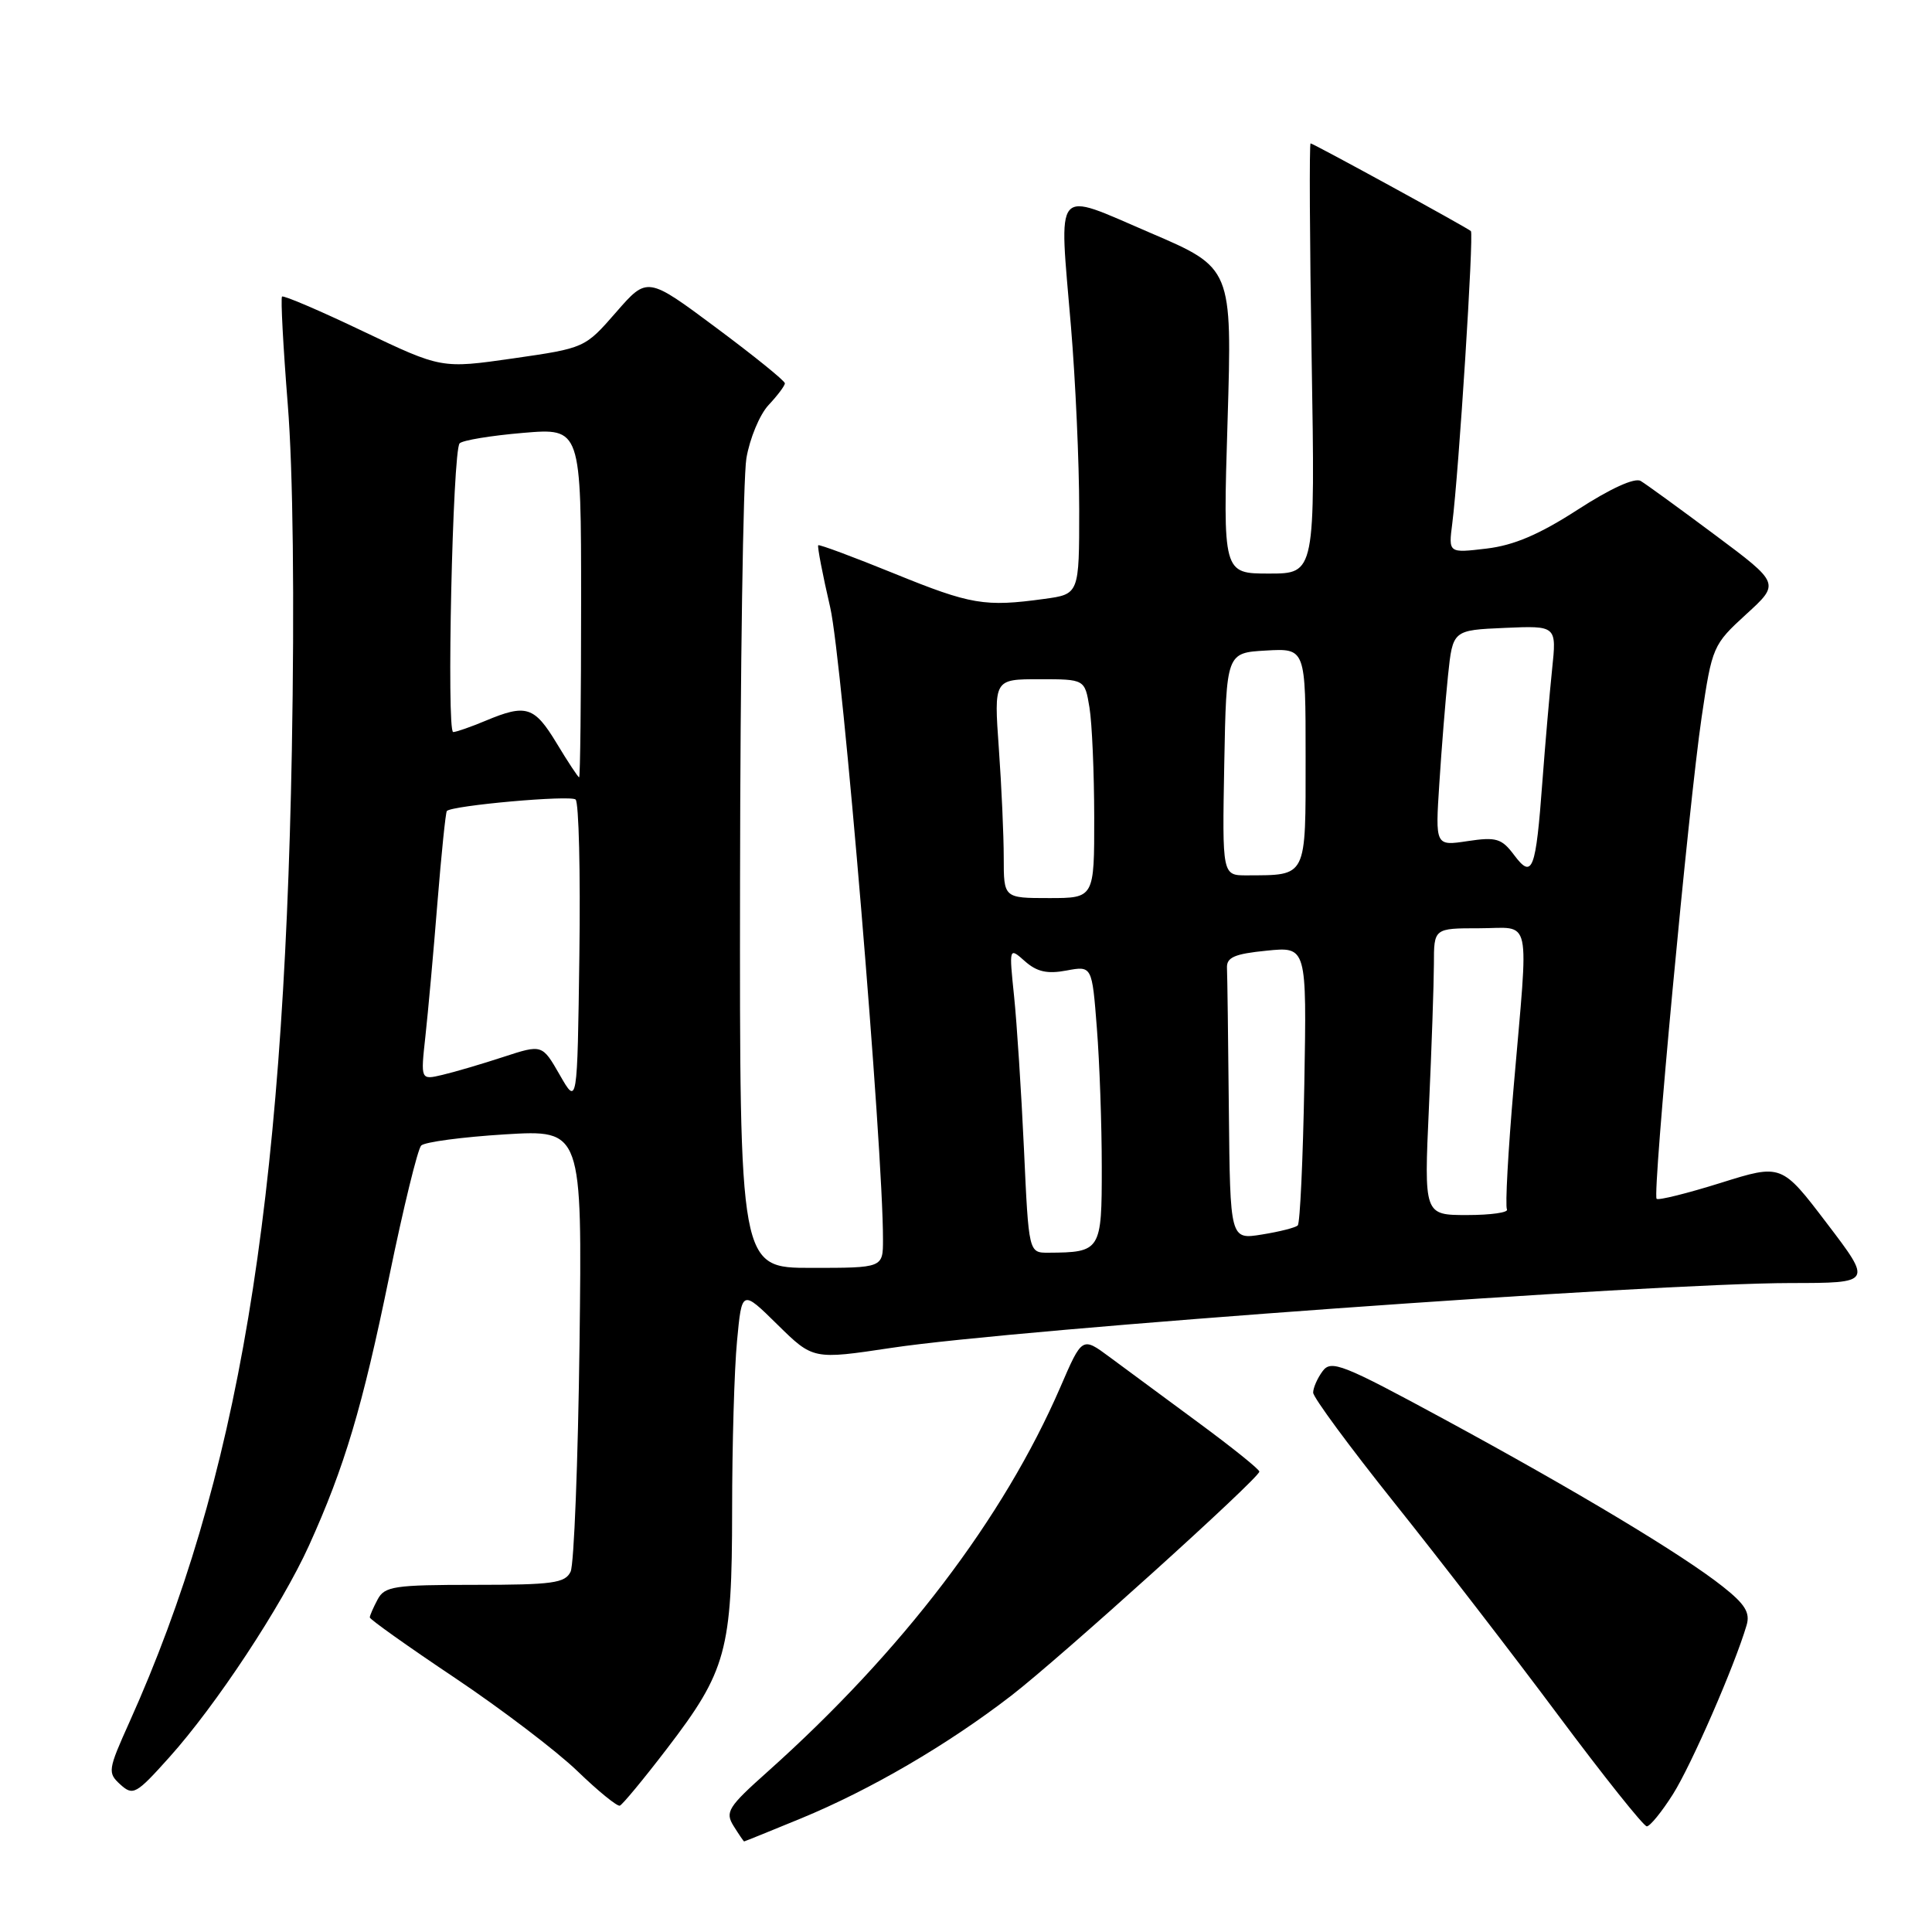 <?xml version="1.0" encoding="UTF-8" standalone="no"?>
<!DOCTYPE svg PUBLIC "-//W3C//DTD SVG 1.1//EN" "http://www.w3.org/Graphics/SVG/1.1/DTD/svg11.dtd" >
<svg xmlns="http://www.w3.org/2000/svg" xmlns:xlink="http://www.w3.org/1999/xlink" version="1.1" viewBox="0 0 256 256">
 <g >
 <path fill="currentColor"
d=" M 106.11 240.96 C 115.33 237.16 125.55 231.20 134.00 224.68 C 140.48 219.68 166.76 195.95 166.87 195.00 C 166.91 194.72 163.27 191.80 158.79 188.50 C 154.31 185.20 149.02 181.29 147.02 179.81 C 143.39 177.12 143.39 177.12 140.50 183.81 C 132.97 201.19 119.57 218.79 101.72 234.75 C 96.46 239.44 96.05 240.10 97.21 241.96 C 97.91 243.08 98.54 244.00 98.60 244.00 C 98.67 244.00 102.05 242.63 106.11 240.96 Z  M 221.67 237.75 C 224.10 233.91 229.84 220.75 231.43 215.36 C 231.93 213.69 231.23 212.56 228.28 210.23 C 222.94 205.99 208.80 197.51 191.41 188.08 C 177.87 180.74 176.38 180.15 175.25 181.69 C 174.56 182.62 174.00 183.90 174.00 184.53 C 174.00 185.16 178.84 191.72 184.75 199.12 C 190.66 206.51 200.44 219.19 206.47 227.28 C 212.51 235.38 217.79 242.00 218.21 242.00 C 218.63 242.00 220.19 240.09 221.67 237.75 Z  M 88.35 231.74 C 96.27 221.40 97.00 218.74 97.01 200.12 C 97.01 191.53 97.30 181.43 97.66 177.69 C 98.30 170.87 98.30 170.87 103.02 175.52 C 107.74 180.16 107.74 180.16 118.12 178.60 C 134.62 176.10 218.93 170.03 237.29 170.01 C 248.09 170.00 248.09 170.00 242.08 162.11 C 236.07 154.21 236.07 154.21 228.00 156.74 C 223.56 158.13 219.74 159.08 219.51 158.85 C 218.93 158.27 223.76 106.63 225.48 95.00 C 226.86 85.68 226.98 85.42 231.37 81.40 C 235.86 77.31 235.86 77.31 227.27 70.90 C 222.55 67.38 218.11 64.15 217.40 63.73 C 216.61 63.26 213.40 64.72 209.06 67.53 C 203.97 70.82 200.60 72.26 196.97 72.69 C 191.93 73.29 191.93 73.29 192.43 69.39 C 193.30 62.57 195.31 30.97 194.90 30.62 C 194.26 30.08 174.01 19.00 173.66 19.00 C 173.48 19.00 173.54 31.82 173.80 47.50 C 174.27 76.00 174.27 76.00 168.16 76.00 C 162.04 76.00 162.04 76.00 162.66 55.75 C 163.27 35.50 163.27 35.50 152.39 30.84 C 139.46 25.30 140.32 24.28 141.91 43.29 C 142.51 50.44 143.00 61.34 143.00 67.51 C 143.00 78.73 143.00 78.73 138.36 79.36 C 130.50 80.44 128.65 80.13 118.50 76.00 C 113.09 73.80 108.55 72.11 108.42 72.25 C 108.28 72.39 108.99 76.10 110.01 80.50 C 111.61 87.48 117.02 152.17 117.00 164.25 C 117.00 168.00 117.00 168.00 107.50 168.00 C 98.00 168.00 98.00 168.00 98.06 116.75 C 98.09 88.56 98.47 63.35 98.90 60.73 C 99.34 58.11 100.66 54.93 101.84 53.67 C 103.03 52.40 104.00 51.11 104.00 50.79 C 104.00 50.46 99.90 47.15 94.89 43.42 C 85.77 36.63 85.77 36.63 81.64 41.37 C 77.50 46.12 77.49 46.12 68.00 47.49 C 58.50 48.85 58.50 48.85 48.11 43.90 C 42.40 41.17 37.56 39.10 37.37 39.30 C 37.18 39.49 37.52 45.92 38.13 53.58 C 38.83 62.31 39.03 79.43 38.67 99.50 C 37.56 160.23 31.55 196.15 17.16 228.17 C 14.29 234.55 14.24 234.90 15.95 236.46 C 17.63 237.98 18.04 237.75 22.40 232.89 C 28.60 226.00 37.30 212.81 40.93 204.82 C 45.66 194.37 48.01 186.51 51.59 169.07 C 53.45 160.03 55.35 152.25 55.81 151.79 C 56.28 151.32 61.27 150.66 66.90 150.31 C 77.14 149.69 77.14 149.69 76.79 178.09 C 76.59 193.72 76.06 207.29 75.61 208.25 C 74.89 209.77 73.24 210.00 62.93 210.00 C 52.23 210.00 50.97 210.19 50.04 211.93 C 49.47 213.00 49.00 214.07 49.00 214.32 C 49.00 214.57 54.06 218.17 60.25 222.31 C 66.44 226.46 73.75 232.02 76.50 234.67 C 79.25 237.33 81.79 239.39 82.13 239.26 C 82.48 239.13 85.28 235.75 88.35 231.74 Z  M 135.68 152.25 C 135.33 144.69 134.74 135.57 134.37 132.00 C 133.70 125.50 133.70 125.50 135.81 127.37 C 137.39 128.77 138.77 129.08 141.31 128.60 C 144.70 127.97 144.70 127.97 145.34 136.23 C 145.70 140.78 145.99 149.06 145.99 154.63 C 146.00 165.74 145.87 165.95 138.91 165.99 C 136.31 166.00 136.31 166.00 135.68 152.25 Z  M 162.83 147.13 C 162.74 137.71 162.63 129.21 162.58 128.25 C 162.52 126.85 163.58 126.39 167.83 125.97 C 173.15 125.43 173.15 125.43 172.83 143.63 C 172.65 153.65 172.26 162.08 171.96 162.37 C 171.67 162.67 169.53 163.21 167.21 163.58 C 163.00 164.26 163.00 164.26 162.83 147.13 Z  M 189.34 146.75 C 189.70 138.91 189.99 130.36 190.00 127.75 C 190.00 123.00 190.00 123.00 196.00 123.00 C 203.07 123.00 202.57 120.72 200.57 144.00 C 199.83 152.53 199.43 159.84 199.68 160.25 C 199.92 160.66 197.55 161.00 194.40 161.00 C 188.69 161.00 188.69 161.00 189.34 146.75 Z  M 74.17 142.43 C 71.84 138.37 71.84 138.37 66.67 140.06 C 63.83 140.99 60.20 142.06 58.61 142.43 C 55.73 143.11 55.73 143.11 56.37 137.30 C 56.72 134.11 57.44 126.16 57.96 119.63 C 58.49 113.09 59.05 107.62 59.21 107.46 C 59.96 106.72 75.59 105.33 76.27 105.94 C 76.70 106.33 76.92 115.61 76.77 126.57 C 76.50 146.50 76.50 146.50 74.17 142.43 Z  M 133.00 113.65 C 133.00 110.71 132.71 104.19 132.35 99.15 C 131.70 90.00 131.70 90.00 137.72 90.00 C 143.74 90.00 143.74 90.00 144.36 93.75 C 144.70 95.81 144.98 102.34 144.99 108.25 C 145.00 119.00 145.00 119.00 139.00 119.00 C 133.00 119.00 133.00 119.00 133.00 113.65 Z  M 162.22 101.25 C 162.50 86.50 162.50 86.50 167.75 86.20 C 173.00 85.90 173.00 85.90 173.00 100.33 C 173.00 116.45 173.25 115.95 165.22 115.99 C 161.95 116.00 161.95 116.00 162.22 101.25 Z  M 200.63 113.30 C 198.98 111.10 198.27 110.88 194.47 111.45 C 190.18 112.10 190.18 112.10 190.72 103.80 C 191.01 99.23 191.53 92.80 191.87 89.50 C 192.50 83.50 192.50 83.50 199.38 83.20 C 206.27 82.90 206.27 82.90 205.66 88.70 C 205.33 91.89 204.75 98.55 204.38 103.50 C 203.50 115.38 203.06 116.54 200.63 113.30 Z  M 73.77 98.50 C 70.80 93.59 69.73 93.25 64.35 95.50 C 62.37 96.33 60.44 97.00 60.05 97.00 C 59.15 97.00 59.98 59.76 60.90 58.75 C 61.28 58.34 65.06 57.72 69.30 57.36 C 77.00 56.71 77.00 56.71 77.00 79.85 C 77.00 92.58 76.88 103.00 76.74 103.00 C 76.60 103.00 75.26 100.97 73.77 98.50 Z "/>
</g>
</svg>